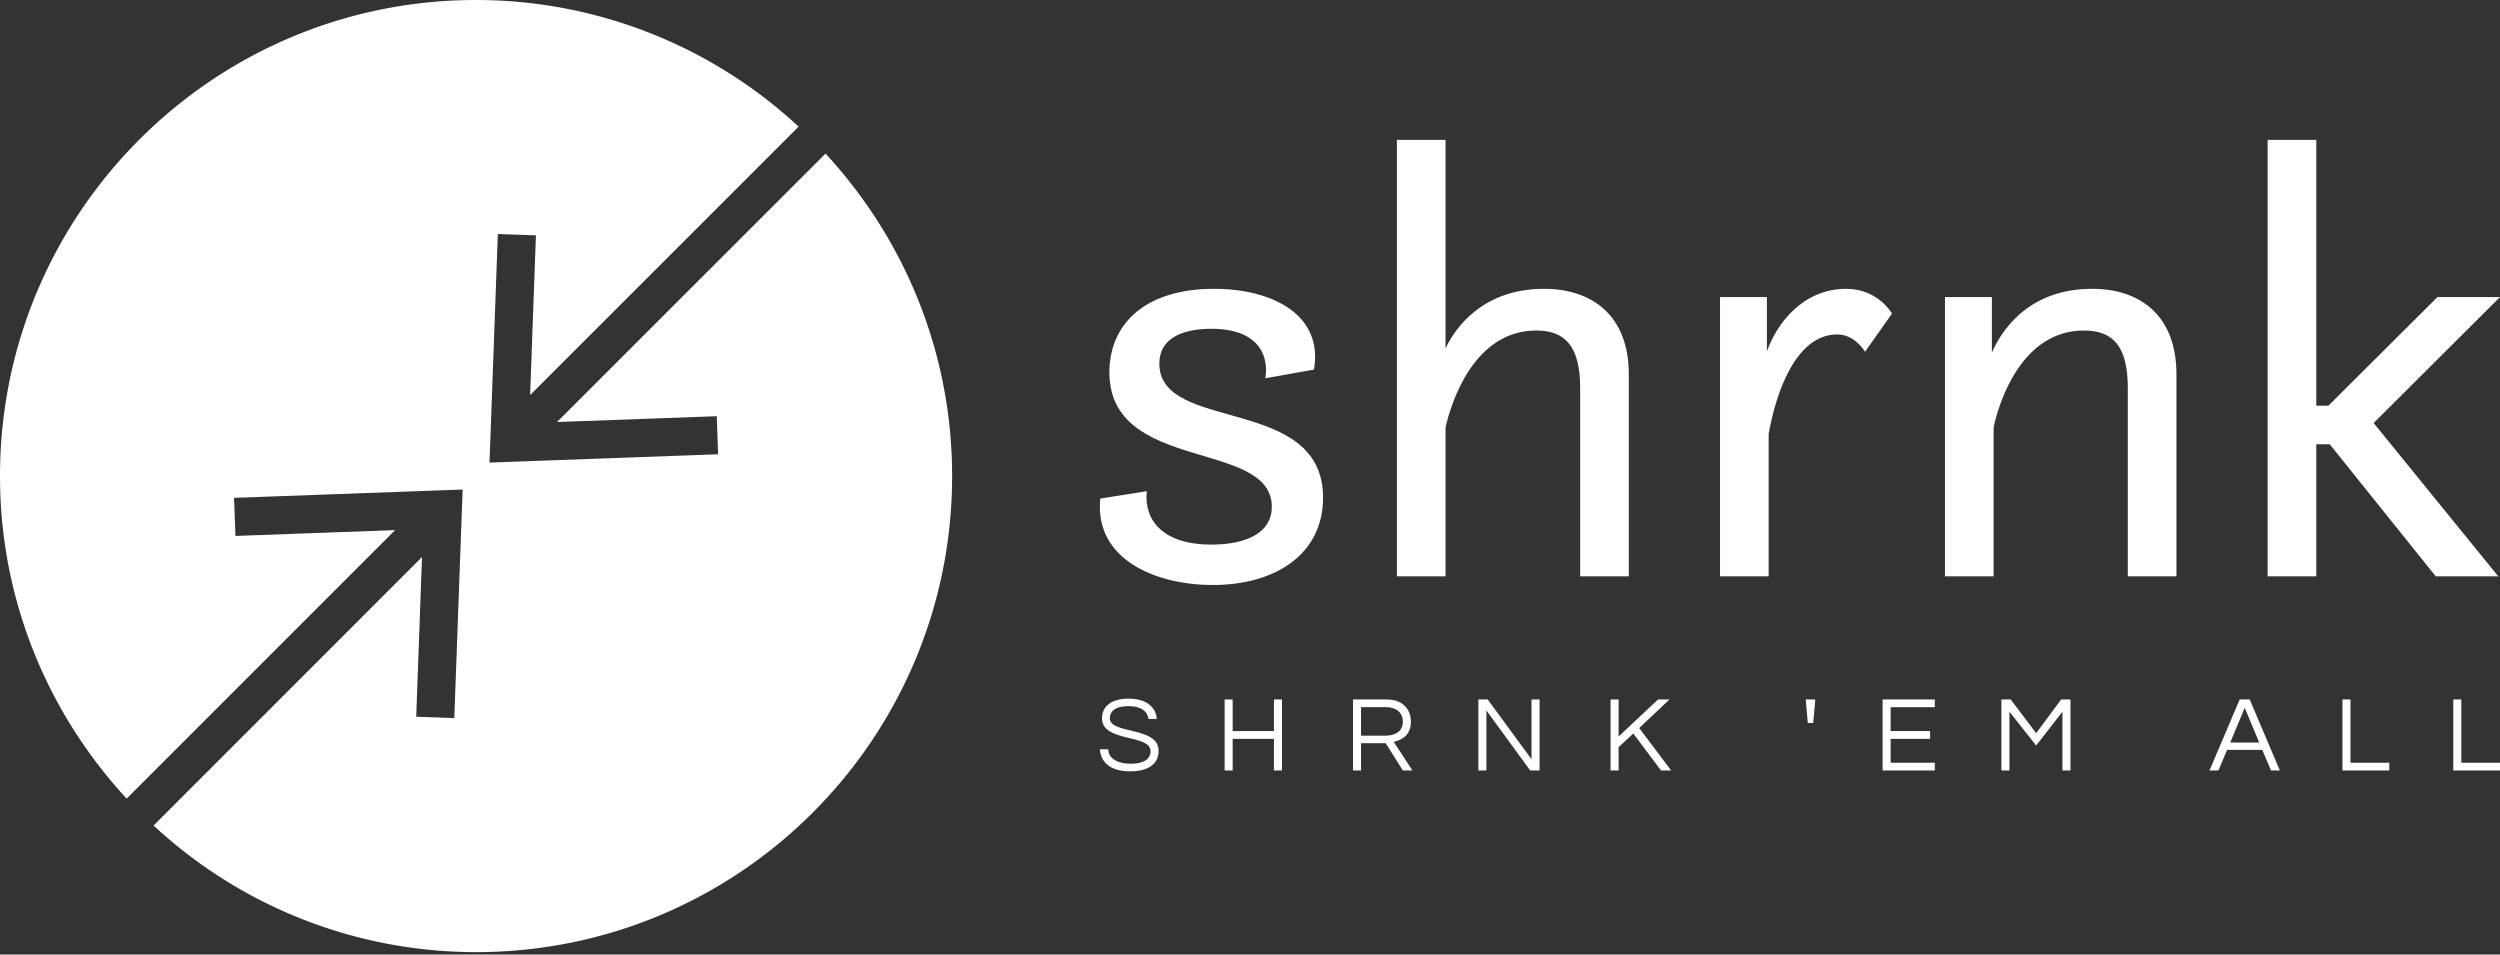 <svg xmlns="http://www.w3.org/2000/svg" data-v-fde0c5aa="" width="220" height="84" style=""><rect width="100%" height="100%" fill="#333333" stroke="none"/><rect id="backgroundrect" width="100%" height="100%" x="0" y="0" fill="none" stroke="none" class="" style=""/><!----><defs data-v-fde0c5aa=""><!----></defs><defs data-v-fde0c5aa=""><!----></defs><defs data-v-fde0c5aa=""><!----></defs><defs data-v-fde0c5aa=""><!----></defs><g class="currentLayer" style=""><title>Layer 1</title><g data-v-fde0c5aa="" id="bfcb552e-bbfc-4cee-9e16-0dd500e6d470" fill="#FFFFFF" class=""><path d="M96.824,43.875 C96.289,49.264 101.754,51.48 106.722,51.48 C112.34,51.48 116.43,48.69 116.43,43.799 C116.43,34.703 102.021,38.142 102.021,31.989 C102.021,29.887 103.856,28.932 106.608,28.932 C111.003,28.932 111.652,31.569 111.347,33.289 L115.627,32.524 C116.468,27.747 112.034,25.416 106.837,25.416 C100.646,25.416 97.626,28.626 97.626,32.754 C97.626,41.658 111.92,38.639 111.92,44.601 C111.92,46.856 109.741,47.926 106.569,47.926 C102.442,47.926 100.646,45.862 100.913,43.225 zM139.055,50.716 L143.335,50.716 L143.335,32.945 C143.335,27.709 140.048,25.416 135.882,25.416 C130.494,25.416 128.086,28.817 127.207,30.652 L127.207,12.307 L122.927,12.307 L122.927,50.716 L127.207,50.716 L127.207,37.607 C127.704,35.429 129.691,29.085 135.195,29.085 C137.755,29.085 139.055,30.499 139.055,34.168 zM151.361,50.716 L155.641,50.716 L155.641,38.181 C156.291,34.512 158.049,29.429 161.68,29.429 C163.246,29.429 164.125,30.957 164.125,30.957 L166.495,27.594 C166.495,27.594 165.272,25.416 162.482,25.416 C158.584,25.416 156.329,28.55 155.488,30.919 L155.488,26.142 L151.361,26.142 zM171.158,50.716 L175.438,50.716 L175.438,37.607 C175.897,35.429 177.884,29.085 183.387,29.085 C185.986,29.085 187.247,30.499 187.247,34.168 L187.247,50.716 L191.528,50.716 L191.528,32.945 C191.528,27.709 188.279,25.416 184.113,25.416 C178.304,25.416 176.011,29.352 175.285,31.034 L175.285,26.142 L171.158,26.142 zM214.344,50.716 L219.847,50.716 L208.879,37.225 L220,26.142 L214.497,26.142 L204.904,35.696 L203.834,35.696 L203.834,12.307 L199.553,12.307 L199.553,50.716 L203.834,50.716 L203.834,39.098 L205.019,39.098 z" stroke-width="0" id="svg_2"/></g><g data-v-fde0c5aa="" id="842b4c4a-4abe-49c4-8726-da5ba191a1aa" stroke="none" fill="#FFFFFF" class=""><path d="M49.019,37.138 l14.056,-0.513 l0.117,3.351 l-20.116,0.731 l0.734,-20.116 l3.351,0.121 l-0.509,14.053 l23.625,-23.621 A41.716,41.716 0 0 0 41.894,0 C18.762,0 0,18.758 0,41.894 c0,10.966 4.25,20.917 11.144,28.384 l23.625,-23.628 l-14.049,0.513 l-0.124,-3.351 l20.116,-0.734 l-0.734,20.116 l-3.351,-0.121 l0.509,-14.053 l-23.621,23.625 A41.686,41.686 0 0 0 41.894,83.787 C65.026,83.787 83.787,65.029 83.787,41.894 c0,-10.963 -4.25,-20.913 -11.14,-28.38 l-23.628,23.625 z" stroke-width="0" id="svg_3"/></g><g data-v-fde0c5aa="" id="a4909686-8659-43ec-b22c-b9d176f8eee6" fill="#FFFFFF" class=""><path d="M97.664,63.199 C97.664,62.781 97.906,62.141 99.322,62.141 C100.467,62.141 100.993,62.64 101.067,63.266 L101.795,63.266 C101.741,62.33 100.986,61.48 99.322,61.48 C97.758,61.48 96.976,62.188 96.976,63.206 C96.976,65.349 101.249,64.574 101.249,66.104 C101.249,66.839 100.589,67.209 99.531,67.209 C98.445,67.209 97.569,66.839 97.522,65.935 L96.787,65.935 C96.882,67.054 97.637,67.877 99.483,67.877 C101.02,67.877 101.957,67.236 101.957,66.077 C101.957,63.893 97.664,64.648 97.664,63.199 zM112.107,61.555 L112.107,64.331 L108.474,64.331 L108.474,61.555 L107.767,61.555 L107.767,67.802 L108.474,67.802 L108.474,65.019 L112.107,65.019 L112.107,67.802 L112.815,67.802 L112.815,61.555 zM119.771,65.403 L121.941,65.403 L123.451,67.802 L124.293,67.802 L122.648,65.282 C123.349,65.12 124.158,64.716 124.158,63.509 C124.158,62.323 123.336,61.555 122.055,61.555 L119.063,61.555 L119.063,67.802 L119.771,67.802 zM119.771,62.228 L121.968,62.228 C122.857,62.228 123.451,62.714 123.451,63.509 C123.451,64.48 122.601,64.736 121.934,64.736 L119.771,64.736 zM134.774,61.555 L134.774,66.812 L130.918,61.555 L130.096,61.555 L130.096,67.802 L130.804,67.802 L130.804,62.525 L134.659,67.802 L135.481,67.802 L135.481,61.555 zM146.912,61.555 L145.908,61.555 L142.437,64.81 L142.437,61.555 L141.729,61.555 L141.729,67.802 L142.437,67.802 L142.437,65.753 L143.731,64.547 L146.171,67.802 L147.061,67.802 L144.25,64.068 zM159.745,61.555 L158.903,61.555 L159.085,63.624 L159.563,63.624 zM170.266,62.235 L170.266,61.555 L165.669,61.555 L165.669,67.802 L170.266,67.802 L170.266,67.122 L166.377,67.122 L166.377,65.019 L169.848,65.019 L169.848,64.331 L166.377,64.331 L166.377,62.235 zM181.38,61.555 L179.183,64.52 L176.945,61.555 L176.123,61.555 L176.123,67.802 L176.831,67.802 L176.831,62.633 L179.183,65.605 L181.495,62.633 L181.495,67.802 L182.202,67.802 L182.202,61.555 zM197.974,61.555 L197.091,61.555 L194.435,67.802 L195.224,67.802 L195.986,65.989 L199.079,65.989 L199.848,67.802 L200.629,67.802 zM196.262,65.342 L197.536,62.289 L198.81,65.342 zM206.136,61.555 L206.136,67.802 L210.254,67.802 L210.254,67.122 L206.844,67.122 L206.844,61.555 zM215.889,61.555 L215.889,67.802 L220,67.802 L220,67.122 L216.596,67.122 L216.596,61.555 z" stroke-width="0" id="svg_4"/></g></g></svg>
